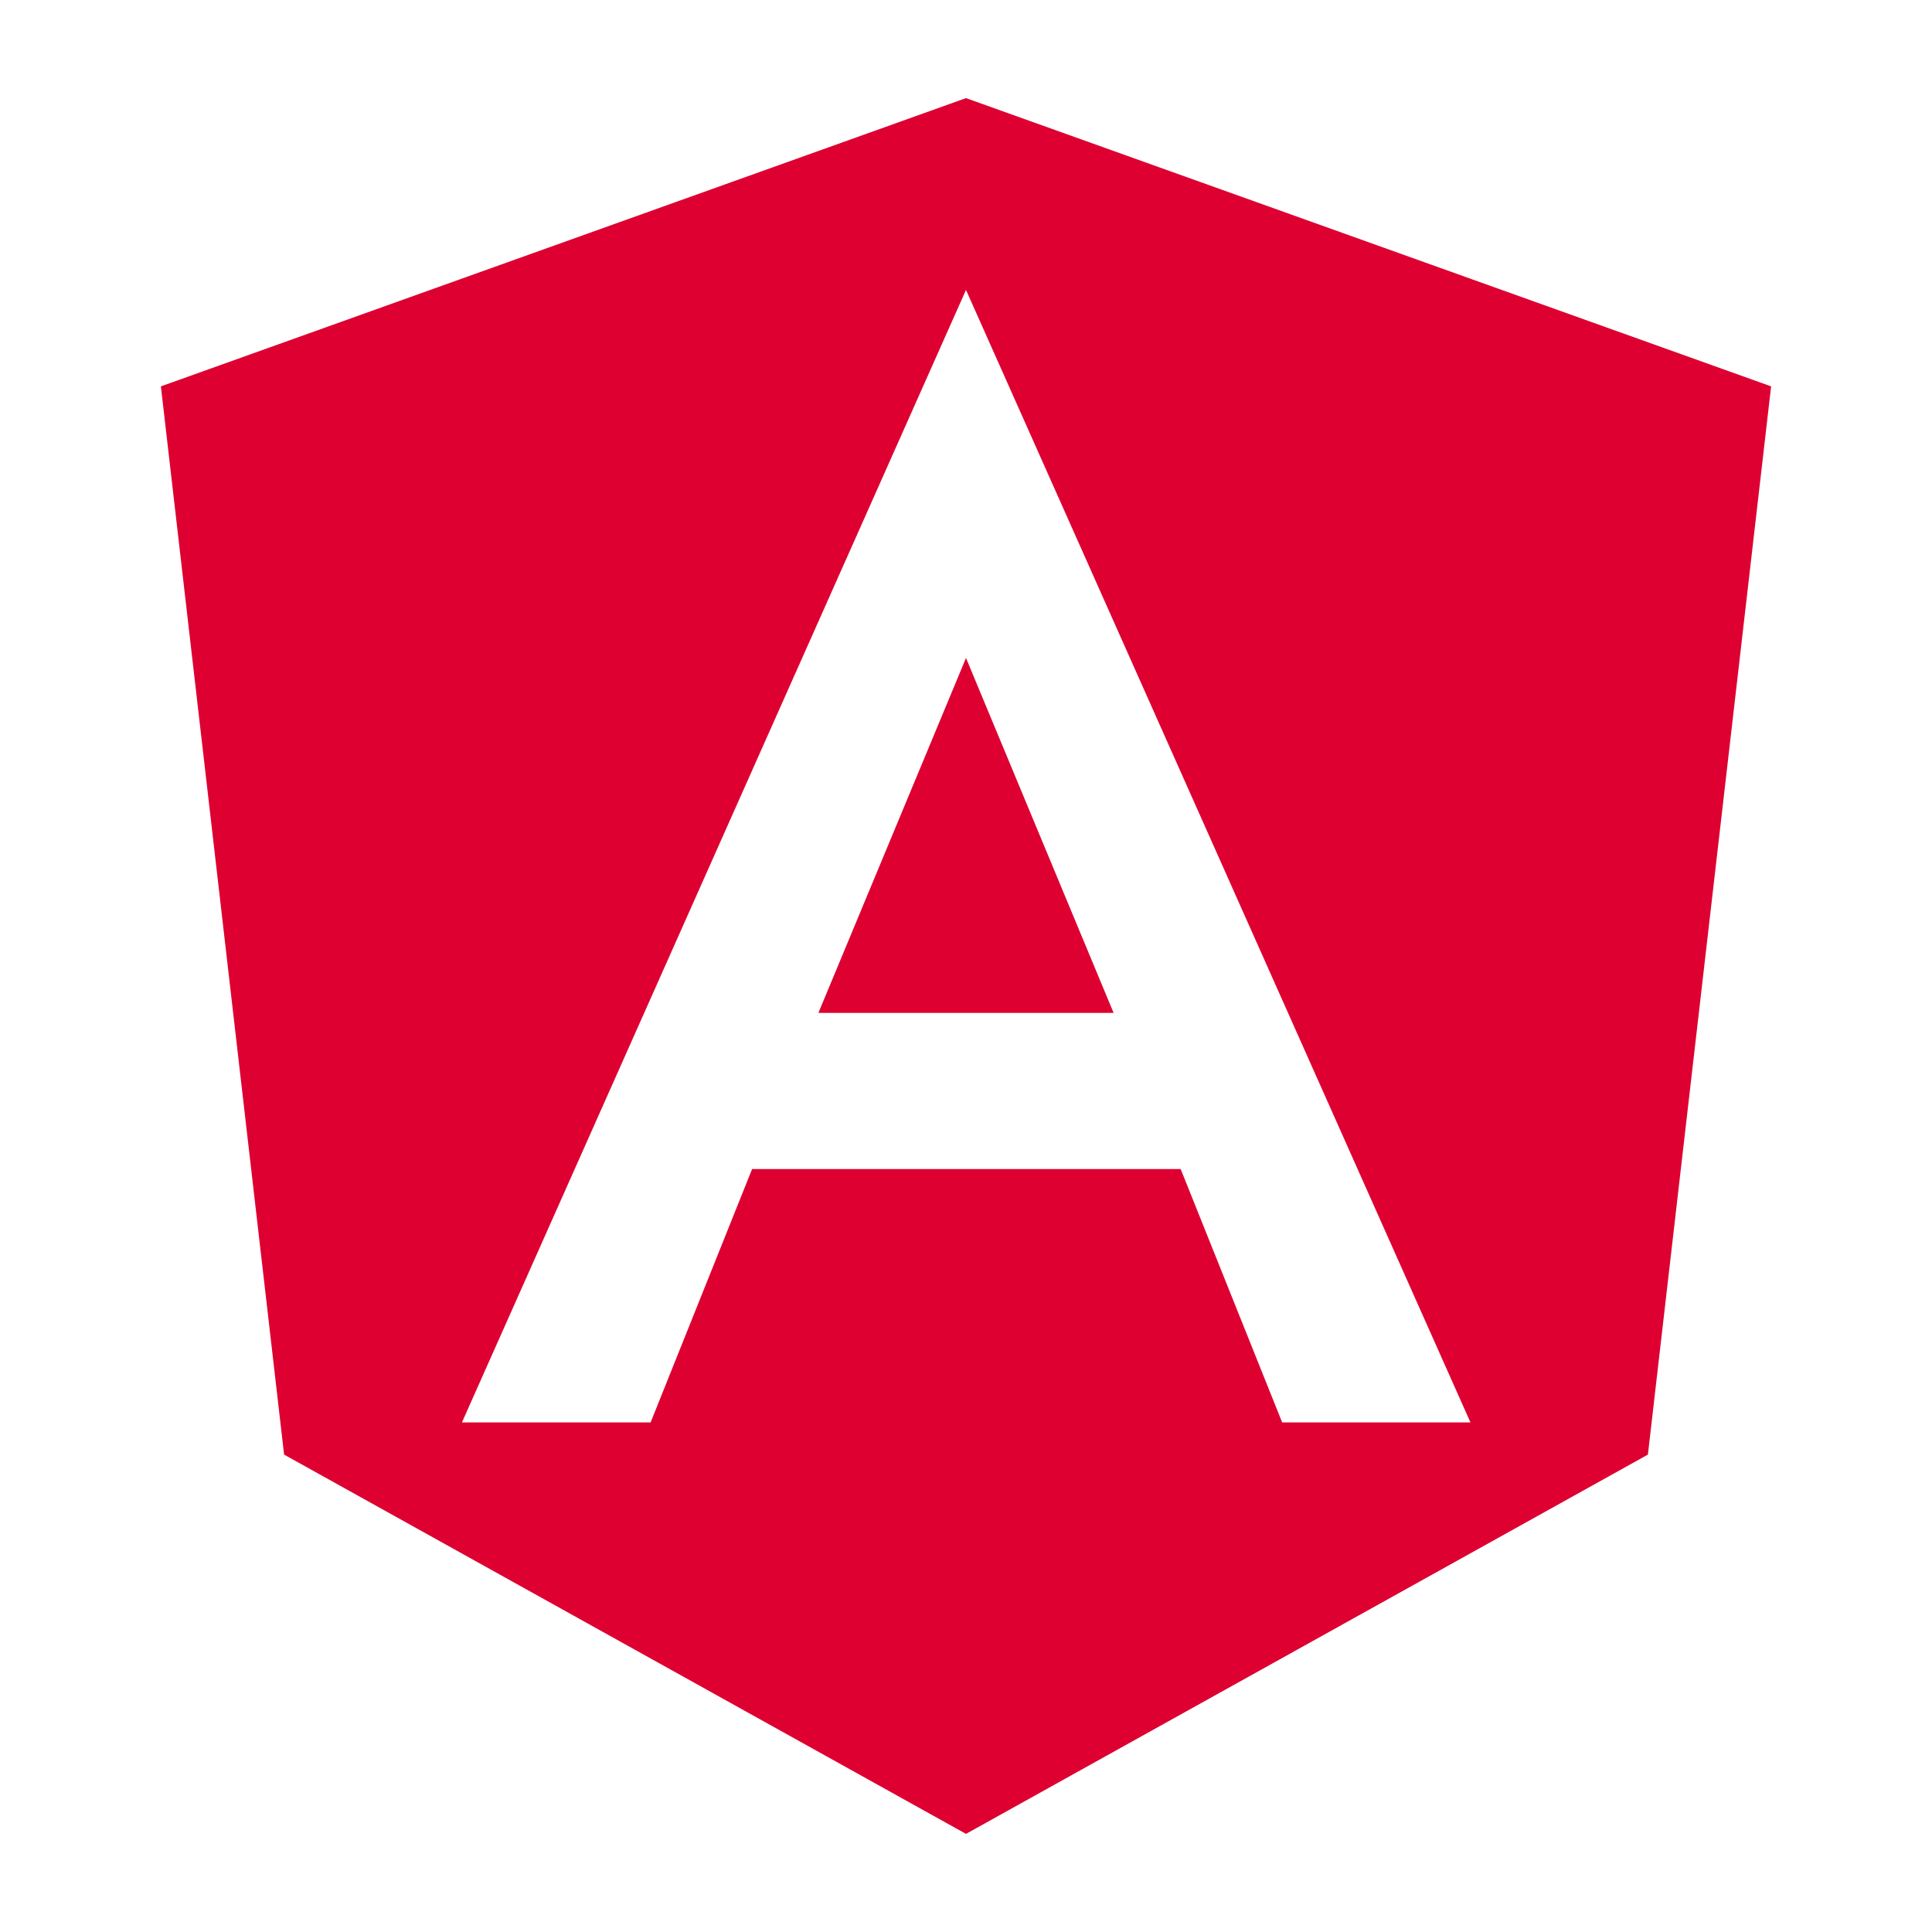 <svg width="65" height="65" viewBox="0 0 65 65" fill="none" xmlns="http://www.w3.org/2000/svg">
<path d="M27.534 34.078H37.466L32.5 22.137L27.534 34.078ZM32.5 3.301L5.413 12.999L9.558 48.938L32.5 61.699L55.442 48.938L59.587 12.999L32.5 3.301ZM49.472 47.856H43.137L39.722 39.331H25.304L21.889 47.856H15.541L32.5 9.754L49.472 47.856Z" fill="#DD0031"/>
</svg>
